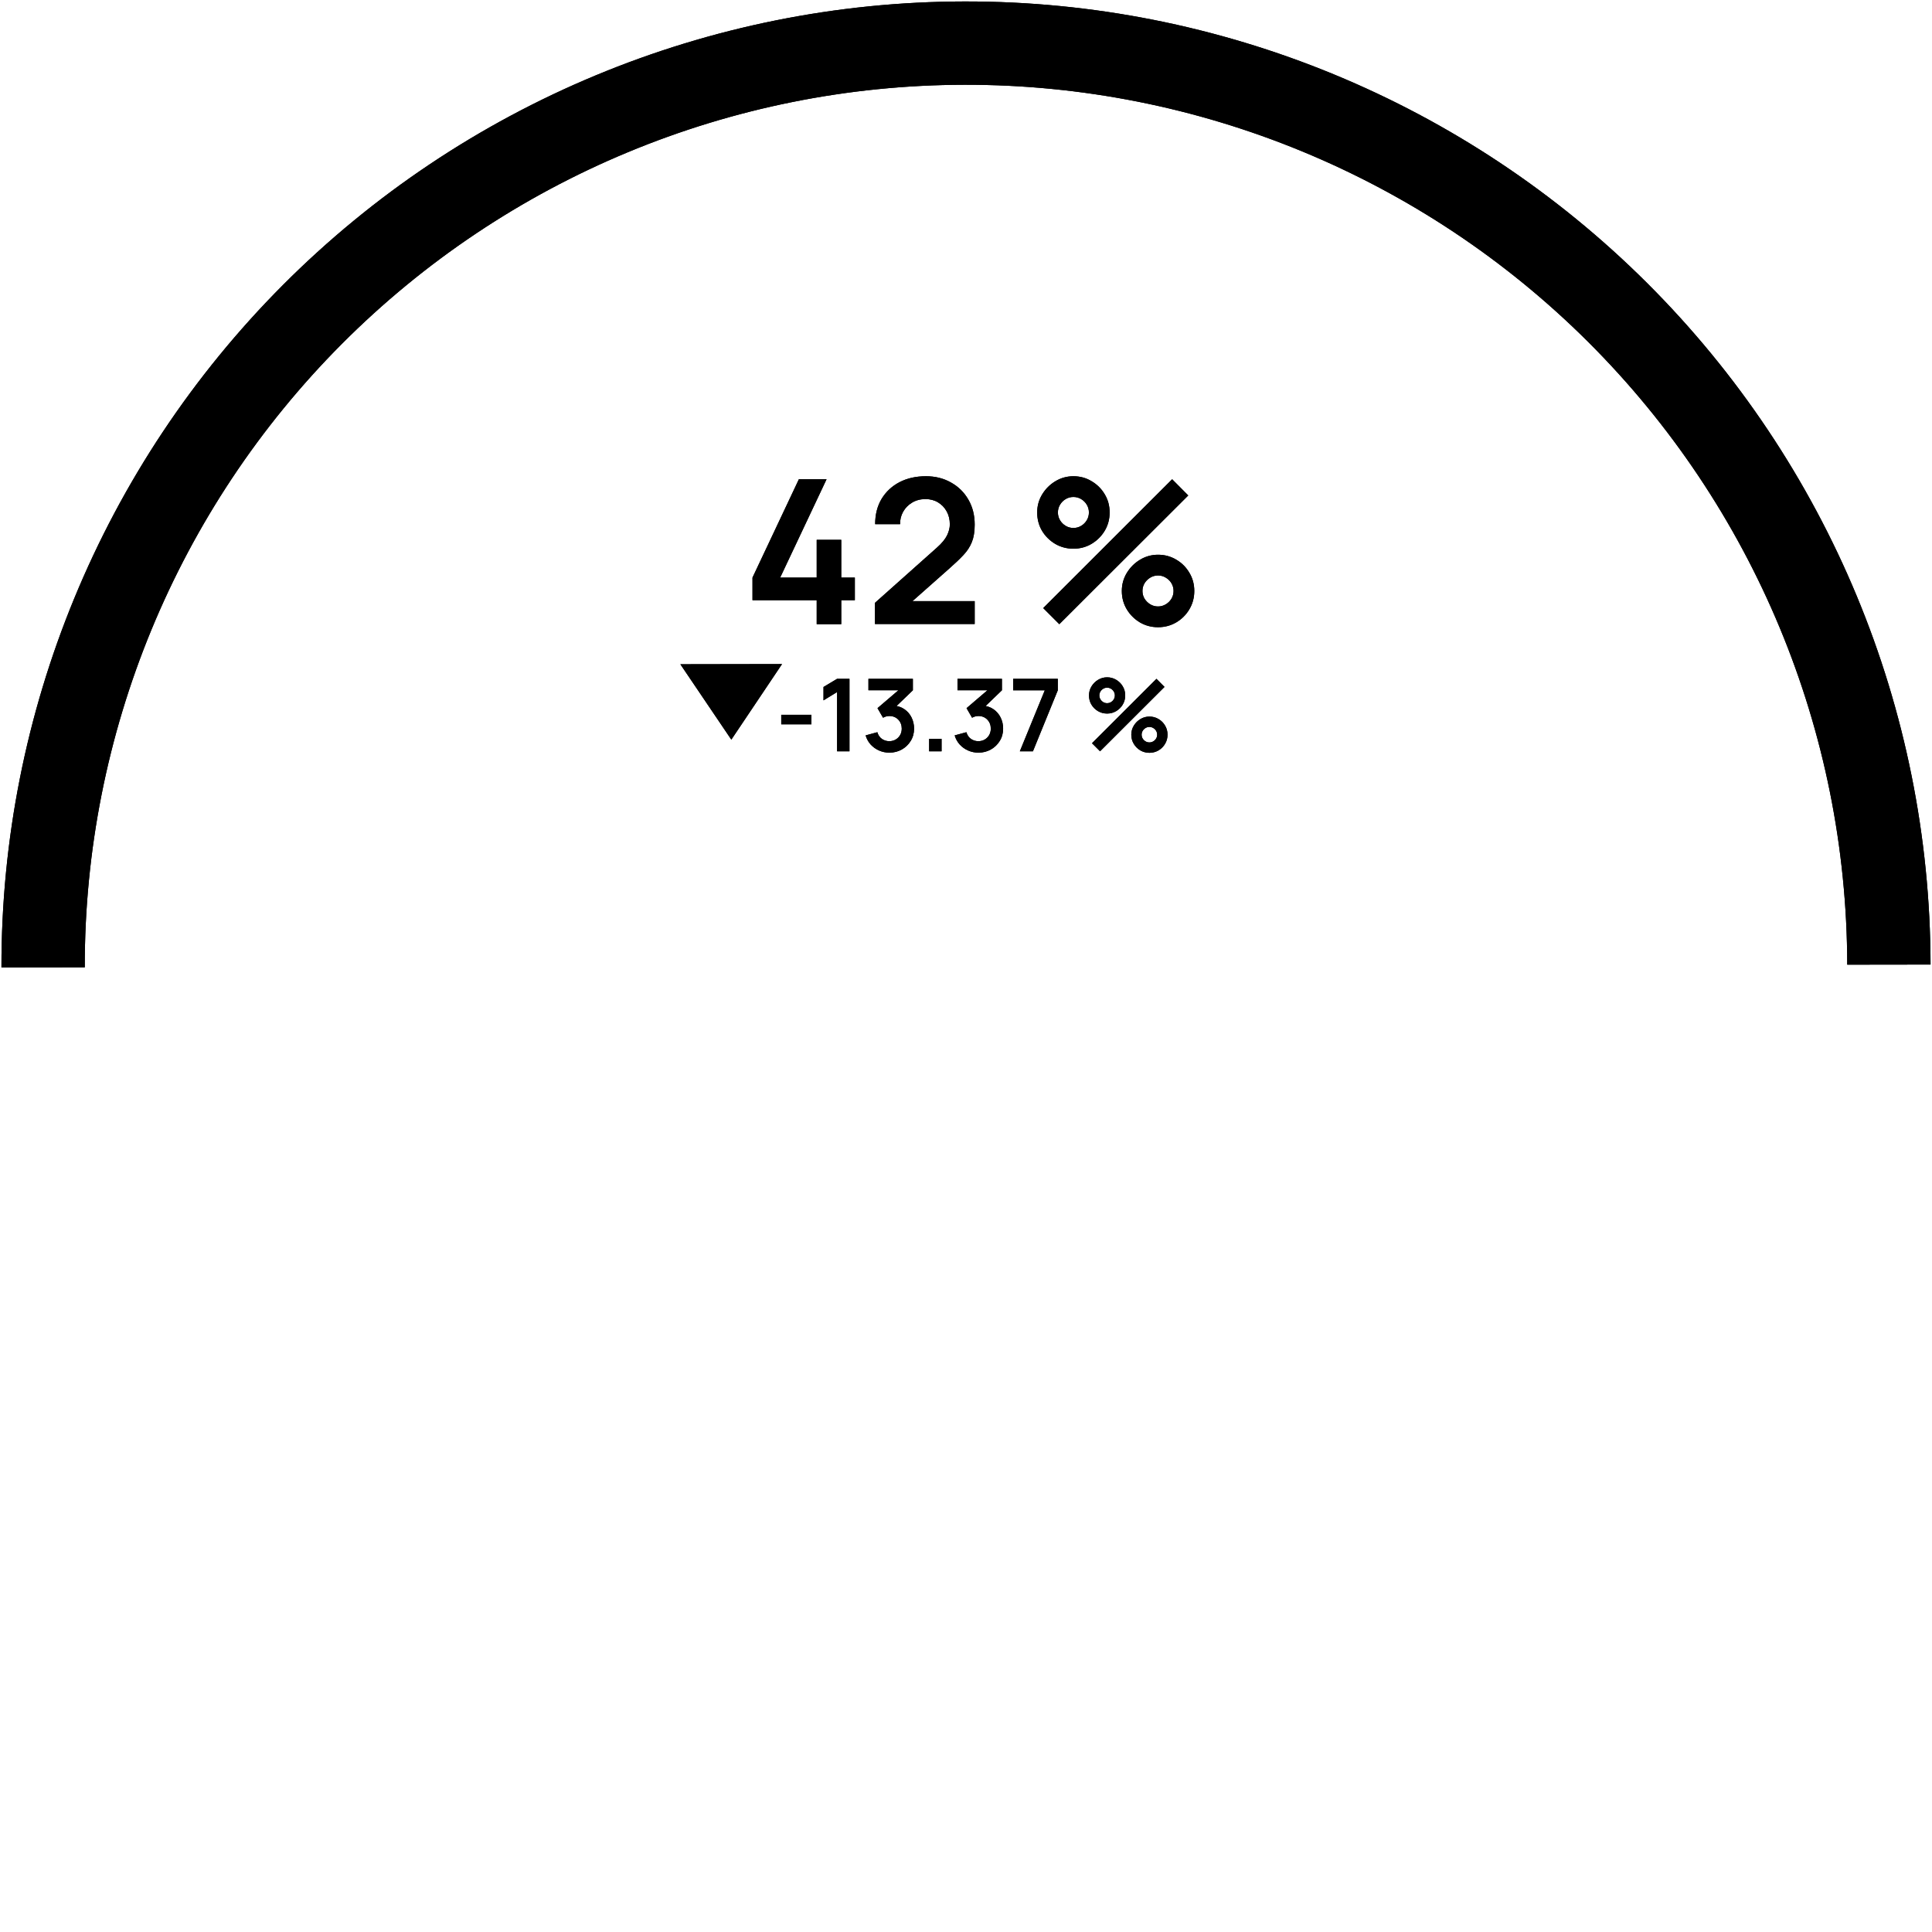 <svg width="152" height="152" viewBox="0 0 152 152" fill="none" xmlns="http://www.w3.org/2000/svg">
<path d="M0.114 76.114C0.084 55.988 8.05 36.674 22.26 22.422C36.47 8.169 55.76 0.145 75.886 0.114C96.012 0.084 115.326 8.05 129.578 22.26C143.831 36.47 151.855 55.76 151.886 75.886L145.331 75.895C145.303 57.508 137.972 39.884 124.951 26.902C111.929 13.919 94.283 6.641 75.895 6.669C57.508 6.697 39.884 14.028 26.902 27.049C13.919 40.071 6.641 57.717 6.669 76.105L0.114 76.114Z" fill="black"/>
<g filter="url(#filter0_b_450_116)">
<path d="M64.254 49.108V47.223H59.202V45.442L62.852 37.705H65.03L61.379 45.442H64.254V42.472H66.186V45.442H67.255V47.223H66.186V49.108H64.254ZM68.837 49.092V47.429L73.715 43.082C74.095 42.744 74.359 42.425 74.507 42.124C74.654 41.823 74.728 41.532 74.728 41.253C74.728 40.873 74.646 40.535 74.483 40.239C74.319 39.938 74.092 39.701 73.802 39.526C73.517 39.352 73.187 39.265 72.812 39.265C72.416 39.265 72.065 39.358 71.759 39.542C71.458 39.722 71.223 39.962 71.054 40.263C70.885 40.564 70.806 40.889 70.816 41.237H68.853C68.853 40.477 69.022 39.814 69.359 39.249C69.703 38.684 70.172 38.246 70.769 37.935C71.371 37.623 72.065 37.468 72.852 37.468C73.58 37.468 74.235 37.631 74.815 37.959C75.396 38.281 75.853 38.729 76.185 39.305C76.518 39.875 76.684 40.532 76.684 41.276C76.684 41.82 76.61 42.277 76.462 42.646C76.314 43.016 76.093 43.356 75.797 43.668C75.507 43.979 75.145 44.325 74.712 44.705L71.252 47.77L71.078 47.295H76.684V49.092H68.837ZM83.342 49.108L82.075 47.841L92.219 37.705L93.486 38.98L83.342 49.108ZM91.11 49.346C90.587 49.346 90.11 49.219 89.677 48.965C89.249 48.707 88.906 48.364 88.647 47.936C88.389 47.503 88.259 47.023 88.259 46.495C88.259 45.977 88.391 45.502 88.655 45.069C88.919 44.637 89.268 44.291 89.701 44.032C90.133 43.773 90.603 43.644 91.11 43.644C91.633 43.644 92.11 43.773 92.543 44.032C92.976 44.285 93.319 44.629 93.573 45.062C93.831 45.489 93.961 45.967 93.961 46.495C93.961 47.023 93.831 47.503 93.573 47.936C93.319 48.364 92.976 48.707 92.543 48.965C92.11 49.219 91.633 49.346 91.11 49.346ZM91.11 47.714C91.326 47.714 91.527 47.659 91.712 47.548C91.902 47.437 92.052 47.289 92.163 47.105C92.274 46.92 92.329 46.717 92.329 46.495C92.329 46.273 92.274 46.07 92.163 45.885C92.052 45.7 91.902 45.553 91.712 45.442C91.527 45.331 91.326 45.275 91.11 45.275C90.888 45.275 90.685 45.331 90.5 45.442C90.316 45.553 90.165 45.7 90.049 45.885C89.938 46.07 89.883 46.273 89.883 46.495C89.883 46.717 89.938 46.92 90.049 47.105C90.165 47.289 90.316 47.437 90.5 47.548C90.685 47.659 90.888 47.714 91.11 47.714ZM84.451 43.169C83.928 43.169 83.45 43.042 83.017 42.789C82.584 42.53 82.239 42.187 81.98 41.76C81.727 41.327 81.6 40.846 81.6 40.318C81.6 39.801 81.732 39.326 81.996 38.893C82.26 38.46 82.608 38.114 83.041 37.856C83.474 37.597 83.944 37.468 84.451 37.468C84.973 37.468 85.448 37.597 85.876 37.856C86.309 38.109 86.654 38.452 86.913 38.885C87.172 39.313 87.301 39.791 87.301 40.318C87.301 40.846 87.172 41.327 86.913 41.76C86.654 42.187 86.309 42.53 85.876 42.789C85.448 43.042 84.973 43.169 84.451 43.169ZM84.451 41.538C84.672 41.538 84.876 41.482 85.06 41.371C85.245 41.261 85.393 41.113 85.504 40.928C85.615 40.743 85.67 40.54 85.67 40.318C85.67 40.097 85.615 39.893 85.504 39.709C85.393 39.524 85.245 39.376 85.06 39.265C84.876 39.154 84.672 39.099 84.451 39.099C84.229 39.099 84.025 39.154 83.841 39.265C83.656 39.376 83.508 39.524 83.397 39.709C83.287 39.893 83.231 40.097 83.231 40.318C83.231 40.54 83.287 40.743 83.397 40.928C83.508 41.113 83.656 41.261 83.841 41.371C84.025 41.482 84.229 41.538 84.451 41.538ZM61.464 56.986V56.237H63.839V56.986H61.464ZM65.858 59.108V54.448L64.789 55.101V54.048L65.858 53.407H66.832V59.108H65.858ZM69.971 59.215C69.686 59.215 69.417 59.159 69.164 59.048C68.91 58.938 68.69 58.781 68.502 58.577C68.318 58.374 68.184 58.134 68.103 57.857L69.025 57.607C69.091 57.834 69.211 58.01 69.385 58.134C69.562 58.255 69.756 58.315 69.968 58.312C70.155 58.312 70.323 58.269 70.47 58.181C70.618 58.094 70.734 57.977 70.819 57.829C70.903 57.679 70.945 57.511 70.945 57.326C70.945 57.044 70.854 56.808 70.672 56.617C70.49 56.428 70.255 56.333 69.968 56.333C69.88 56.333 69.795 56.344 69.71 56.368C69.628 56.392 69.549 56.425 69.473 56.467L69.037 55.715L70.953 54.076L71.037 54.305H68.324V53.407H71.82V54.309L70.28 55.79L70.272 55.509C70.618 55.533 70.912 55.629 71.155 55.798C71.401 55.967 71.588 56.185 71.718 56.451C71.849 56.718 71.915 57.01 71.915 57.326C71.915 57.685 71.827 58.007 71.65 58.292C71.476 58.577 71.241 58.803 70.945 58.969C70.652 59.133 70.328 59.215 69.971 59.215ZM73.1 59.108V58.13H74.078V59.108H73.1ZM76.977 59.215C76.692 59.215 76.423 59.159 76.17 59.048C75.916 58.938 75.696 58.781 75.509 58.577C75.324 58.374 75.191 58.134 75.109 57.857L76.031 57.607C76.097 57.834 76.217 58.01 76.391 58.134C76.568 58.255 76.762 58.315 76.974 58.312C77.161 58.312 77.329 58.269 77.476 58.181C77.624 58.094 77.74 57.977 77.825 57.829C77.909 57.679 77.951 57.511 77.951 57.326C77.951 57.044 77.86 56.808 77.678 56.617C77.496 56.428 77.261 56.333 76.974 56.333C76.886 56.333 76.801 56.344 76.716 56.368C76.634 56.392 76.555 56.425 76.479 56.467L76.043 55.715L77.959 54.076L78.043 54.305H75.33V53.407H78.826V54.309L77.286 55.79L77.278 55.509C77.624 55.533 77.918 55.629 78.161 55.798C78.407 55.967 78.594 56.185 78.724 56.451C78.856 56.718 78.921 57.01 78.921 57.326C78.921 57.685 78.833 58.007 78.656 58.292C78.482 58.577 78.247 58.803 77.951 58.969C77.658 59.133 77.334 59.215 76.977 59.215ZM80.236 59.108L82.2 54.309H79.71V53.407H83.222V54.309L81.266 59.108H80.236ZM86.547 59.108L85.913 58.474L90.985 53.407L91.618 54.044L86.547 59.108ZM90.431 59.227C90.169 59.227 89.93 59.163 89.714 59.037C89.5 58.907 89.329 58.736 89.199 58.522C89.07 58.306 89.005 58.065 89.005 57.801C89.005 57.543 89.071 57.305 89.203 57.089C89.335 56.872 89.509 56.699 89.726 56.57C89.942 56.441 90.177 56.376 90.431 56.376C90.692 56.376 90.931 56.441 91.147 56.57C91.364 56.697 91.535 56.868 91.662 57.085C91.791 57.298 91.856 57.537 91.856 57.801C91.856 58.065 91.791 58.306 91.662 58.522C91.535 58.736 91.364 58.907 91.147 59.037C90.931 59.163 90.692 59.227 90.431 59.227ZM90.431 58.411C90.539 58.411 90.639 58.383 90.731 58.328C90.826 58.273 90.902 58.199 90.957 58.106C91.013 58.014 91.04 57.912 91.04 57.801C91.04 57.691 91.013 57.589 90.957 57.496C90.902 57.404 90.826 57.33 90.731 57.275C90.639 57.219 90.539 57.192 90.431 57.192C90.32 57.192 90.218 57.219 90.126 57.275C90.033 57.33 89.958 57.404 89.9 57.496C89.845 57.589 89.817 57.691 89.817 57.801C89.817 57.912 89.845 58.014 89.9 58.106C89.958 58.199 90.033 58.273 90.126 58.328C90.218 58.383 90.32 58.411 90.431 58.411ZM87.101 56.139C86.84 56.139 86.601 56.075 86.384 55.948C86.168 55.819 85.995 55.648 85.866 55.434C85.739 55.217 85.676 54.977 85.676 54.713C85.676 54.455 85.742 54.217 85.874 54.001C86.005 53.784 86.18 53.611 86.396 53.482C86.613 53.352 86.847 53.288 87.101 53.288C87.362 53.288 87.6 53.352 87.814 53.482C88.03 53.608 88.203 53.78 88.332 53.996C88.462 54.21 88.526 54.449 88.526 54.713C88.526 54.977 88.462 55.217 88.332 55.434C88.203 55.648 88.03 55.819 87.814 55.948C87.6 56.075 87.362 56.139 87.101 56.139ZM87.101 55.323C87.212 55.323 87.313 55.295 87.406 55.24C87.498 55.184 87.572 55.11 87.627 55.018C87.683 54.926 87.711 54.824 87.711 54.713C87.711 54.602 87.683 54.501 87.627 54.408C87.572 54.316 87.498 54.242 87.406 54.187C87.313 54.131 87.212 54.103 87.101 54.103C86.99 54.103 86.888 54.131 86.796 54.187C86.704 54.242 86.63 54.316 86.574 54.408C86.519 54.501 86.491 54.602 86.491 54.713C86.491 54.824 86.519 54.926 86.574 55.018C86.63 55.11 86.704 55.184 86.796 55.24C86.888 55.295 86.99 55.323 87.101 55.323Z" fill="black"/>
</g>
<path d="M57.537 58.191L53.526 52.259L61.527 52.245L57.537 58.191Z" fill="black"/>
<path d="M0.114 76.114C0.084 55.988 8.05 36.674 22.26 22.422C36.47 8.169 55.76 0.145 75.886 0.114C96.012 0.084 115.326 8.05 129.578 22.26C143.831 36.47 151.855 55.76 151.886 75.886L145.331 75.895C145.303 57.508 137.972 39.884 124.951 26.902C111.929 13.919 94.283 6.641 75.895 6.669C57.508 6.697 39.884 14.028 26.902 27.049C13.919 40.071 6.641 57.717 6.669 76.105L0.114 76.114Z" fill="black"/>
<g filter="url(#filter1_b_450_116)">
<path d="M64.254 49.108V47.223H59.202V45.442L62.852 37.705H65.03L61.379 45.442H64.254V42.472H66.186V45.442H67.255V47.223H66.186V49.108H64.254ZM68.837 49.092V47.429L73.715 43.082C74.095 42.744 74.359 42.425 74.507 42.124C74.654 41.823 74.728 41.532 74.728 41.253C74.728 40.873 74.646 40.535 74.483 40.239C74.319 39.938 74.092 39.701 73.802 39.526C73.517 39.352 73.187 39.265 72.812 39.265C72.416 39.265 72.065 39.358 71.759 39.542C71.458 39.722 71.223 39.962 71.054 40.263C70.885 40.564 70.806 40.889 70.816 41.237H68.853C68.853 40.477 69.022 39.814 69.359 39.249C69.703 38.684 70.172 38.246 70.769 37.935C71.371 37.623 72.065 37.468 72.852 37.468C73.58 37.468 74.235 37.631 74.815 37.959C75.396 38.281 75.853 38.729 76.185 39.305C76.518 39.875 76.684 40.532 76.684 41.276C76.684 41.82 76.61 42.277 76.462 42.646C76.314 43.016 76.093 43.356 75.797 43.668C75.507 43.979 75.145 44.325 74.712 44.705L71.252 47.77L71.078 47.295H76.684V49.092H68.837ZM83.342 49.108L82.075 47.841L92.219 37.705L93.486 38.98L83.342 49.108ZM91.11 49.346C90.587 49.346 90.11 49.219 89.677 48.965C89.249 48.707 88.906 48.364 88.647 47.936C88.389 47.503 88.259 47.023 88.259 46.495C88.259 45.977 88.391 45.502 88.655 45.069C88.919 44.637 89.268 44.291 89.701 44.032C90.133 43.773 90.603 43.644 91.11 43.644C91.633 43.644 92.11 43.773 92.543 44.032C92.976 44.285 93.319 44.629 93.573 45.062C93.831 45.489 93.961 45.967 93.961 46.495C93.961 47.023 93.831 47.503 93.573 47.936C93.319 48.364 92.976 48.707 92.543 48.965C92.11 49.219 91.633 49.346 91.11 49.346ZM91.11 47.714C91.326 47.714 91.527 47.659 91.712 47.548C91.902 47.437 92.052 47.289 92.163 47.105C92.274 46.92 92.329 46.717 92.329 46.495C92.329 46.273 92.274 46.07 92.163 45.885C92.052 45.7 91.902 45.553 91.712 45.442C91.527 45.331 91.326 45.275 91.11 45.275C90.888 45.275 90.685 45.331 90.5 45.442C90.316 45.553 90.165 45.7 90.049 45.885C89.938 46.07 89.883 46.273 89.883 46.495C89.883 46.717 89.938 46.92 90.049 47.105C90.165 47.289 90.316 47.437 90.5 47.548C90.685 47.659 90.888 47.714 91.11 47.714ZM84.451 43.169C83.928 43.169 83.45 43.042 83.017 42.789C82.584 42.53 82.239 42.187 81.98 41.76C81.727 41.327 81.6 40.846 81.6 40.318C81.6 39.801 81.732 39.326 81.996 38.893C82.26 38.46 82.608 38.114 83.041 37.856C83.474 37.597 83.944 37.468 84.451 37.468C84.973 37.468 85.448 37.597 85.876 37.856C86.309 38.109 86.654 38.452 86.913 38.885C87.172 39.313 87.301 39.791 87.301 40.318C87.301 40.846 87.172 41.327 86.913 41.76C86.654 42.187 86.309 42.53 85.876 42.789C85.448 43.042 84.973 43.169 84.451 43.169ZM84.451 41.538C84.672 41.538 84.876 41.482 85.06 41.371C85.245 41.261 85.393 41.113 85.504 40.928C85.615 40.743 85.67 40.54 85.67 40.318C85.67 40.097 85.615 39.893 85.504 39.709C85.393 39.524 85.245 39.376 85.06 39.265C84.876 39.154 84.672 39.099 84.451 39.099C84.229 39.099 84.025 39.154 83.841 39.265C83.656 39.376 83.508 39.524 83.397 39.709C83.287 39.893 83.231 40.097 83.231 40.318C83.231 40.54 83.287 40.743 83.397 40.928C83.508 41.113 83.656 41.261 83.841 41.371C84.025 41.482 84.229 41.538 84.451 41.538ZM61.464 56.986V56.237H63.839V56.986H61.464ZM65.858 59.108V54.448L64.789 55.101V54.048L65.858 53.407H66.832V59.108H65.858ZM69.971 59.215C69.686 59.215 69.417 59.159 69.164 59.048C68.91 58.938 68.69 58.781 68.502 58.577C68.318 58.374 68.184 58.134 68.103 57.857L69.025 57.607C69.091 57.834 69.211 58.01 69.385 58.134C69.562 58.255 69.756 58.315 69.968 58.312C70.155 58.312 70.323 58.269 70.47 58.181C70.618 58.094 70.734 57.977 70.819 57.829C70.903 57.679 70.945 57.511 70.945 57.326C70.945 57.044 70.854 56.808 70.672 56.617C70.49 56.428 70.255 56.333 69.968 56.333C69.88 56.333 69.795 56.344 69.71 56.368C69.628 56.392 69.549 56.425 69.473 56.467L69.037 55.715L70.953 54.076L71.037 54.305H68.324V53.407H71.82V54.309L70.28 55.79L70.272 55.509C70.618 55.533 70.912 55.629 71.155 55.798C71.401 55.967 71.588 56.185 71.718 56.451C71.849 56.718 71.915 57.01 71.915 57.326C71.915 57.685 71.827 58.007 71.65 58.292C71.476 58.577 71.241 58.803 70.945 58.969C70.652 59.133 70.328 59.215 69.971 59.215ZM73.1 59.108V58.13H74.078V59.108H73.1ZM76.977 59.215C76.692 59.215 76.423 59.159 76.17 59.048C75.916 58.938 75.696 58.781 75.509 58.577C75.324 58.374 75.191 58.134 75.109 57.857L76.031 57.607C76.097 57.834 76.217 58.01 76.391 58.134C76.568 58.255 76.762 58.315 76.974 58.312C77.161 58.312 77.329 58.269 77.476 58.181C77.624 58.094 77.74 57.977 77.825 57.829C77.909 57.679 77.951 57.511 77.951 57.326C77.951 57.044 77.86 56.808 77.678 56.617C77.496 56.428 77.261 56.333 76.974 56.333C76.886 56.333 76.801 56.344 76.716 56.368C76.634 56.392 76.555 56.425 76.479 56.467L76.043 55.715L77.959 54.076L78.043 54.305H75.33V53.407H78.826V54.309L77.286 55.79L77.278 55.509C77.624 55.533 77.918 55.629 78.161 55.798C78.407 55.967 78.594 56.185 78.724 56.451C78.856 56.718 78.921 57.01 78.921 57.326C78.921 57.685 78.833 58.007 78.656 58.292C78.482 58.577 78.247 58.803 77.951 58.969C77.658 59.133 77.334 59.215 76.977 59.215ZM80.236 59.108L82.2 54.309H79.71V53.407H83.222V54.309L81.266 59.108H80.236ZM86.547 59.108L85.913 58.474L90.985 53.407L91.618 54.044L86.547 59.108ZM90.431 59.227C90.169 59.227 89.93 59.163 89.714 59.037C89.5 58.907 89.329 58.736 89.199 58.522C89.07 58.306 89.005 58.065 89.005 57.801C89.005 57.543 89.071 57.305 89.203 57.089C89.335 56.872 89.509 56.699 89.726 56.57C89.942 56.441 90.177 56.376 90.431 56.376C90.692 56.376 90.931 56.441 91.147 56.57C91.364 56.697 91.535 56.868 91.662 57.085C91.791 57.298 91.856 57.537 91.856 57.801C91.856 58.065 91.791 58.306 91.662 58.522C91.535 58.736 91.364 58.907 91.147 59.037C90.931 59.163 90.692 59.227 90.431 59.227ZM90.431 58.411C90.539 58.411 90.639 58.383 90.731 58.328C90.826 58.273 90.902 58.199 90.957 58.106C91.013 58.014 91.04 57.912 91.04 57.801C91.04 57.691 91.013 57.589 90.957 57.496C90.902 57.404 90.826 57.33 90.731 57.275C90.639 57.219 90.539 57.192 90.431 57.192C90.32 57.192 90.218 57.219 90.126 57.275C90.033 57.33 89.958 57.404 89.9 57.496C89.845 57.589 89.817 57.691 89.817 57.801C89.817 57.912 89.845 58.014 89.9 58.106C89.958 58.199 90.033 58.273 90.126 58.328C90.218 58.383 90.32 58.411 90.431 58.411ZM87.101 56.139C86.84 56.139 86.601 56.075 86.384 55.948C86.168 55.819 85.995 55.648 85.866 55.434C85.739 55.217 85.676 54.977 85.676 54.713C85.676 54.455 85.742 54.217 85.874 54.001C86.005 53.784 86.18 53.611 86.396 53.482C86.613 53.352 86.847 53.288 87.101 53.288C87.362 53.288 87.6 53.352 87.814 53.482C88.03 53.608 88.203 53.78 88.332 53.996C88.462 54.21 88.526 54.449 88.526 54.713C88.526 54.977 88.462 55.217 88.332 55.434C88.203 55.648 88.03 55.819 87.814 55.948C87.6 56.075 87.362 56.139 87.101 56.139ZM87.101 55.323C87.212 55.323 87.313 55.295 87.406 55.24C87.498 55.184 87.572 55.11 87.627 55.018C87.683 54.926 87.711 54.824 87.711 54.713C87.711 54.602 87.683 54.501 87.627 54.408C87.572 54.316 87.498 54.242 87.406 54.187C87.313 54.131 87.212 54.103 87.101 54.103C86.99 54.103 86.888 54.131 86.796 54.187C86.704 54.242 86.63 54.316 86.574 54.408C86.519 54.501 86.491 54.602 86.491 54.713C86.491 54.824 86.519 54.926 86.574 55.018C86.63 55.11 86.704 55.184 86.796 55.24C86.888 55.295 86.99 55.323 87.101 55.323Z" fill="black"/>
</g>
<path d="M57.537 58.191L53.526 52.259L61.527 52.245L57.537 58.191Z" fill="black"/>
<defs>
<filter id="filter0_b_450_116" x="53.923" y="32.189" width="45.317" height="32.317" filterUnits="userSpaceOnUse" color-interpolation-filters="sRGB">
<feFlood flood-opacity="0" result="BackgroundImageFix"/>
<feGaussianBlur in="BackgroundImageFix" stdDeviation="2.639"/>
<feComposite in2="SourceAlpha" operator="in" result="effect1_backgroundBlur_450_116"/>
<feBlend mode="normal" in="SourceGraphic" in2="effect1_backgroundBlur_450_116" result="shape"/>
</filter>
<filter id="filter1_b_450_116" x="53.923" y="32.189" width="45.317" height="32.317" filterUnits="userSpaceOnUse" color-interpolation-filters="sRGB">
<feFlood flood-opacity="0" result="BackgroundImageFix"/>
<feGaussianBlur in="BackgroundImageFix" stdDeviation="2.639"/>
<feComposite in2="SourceAlpha" operator="in" result="effect1_backgroundBlur_450_116"/>
<feBlend mode="normal" in="SourceGraphic" in2="effect1_backgroundBlur_450_116" result="shape"/>
</filter>
</defs>
</svg>

